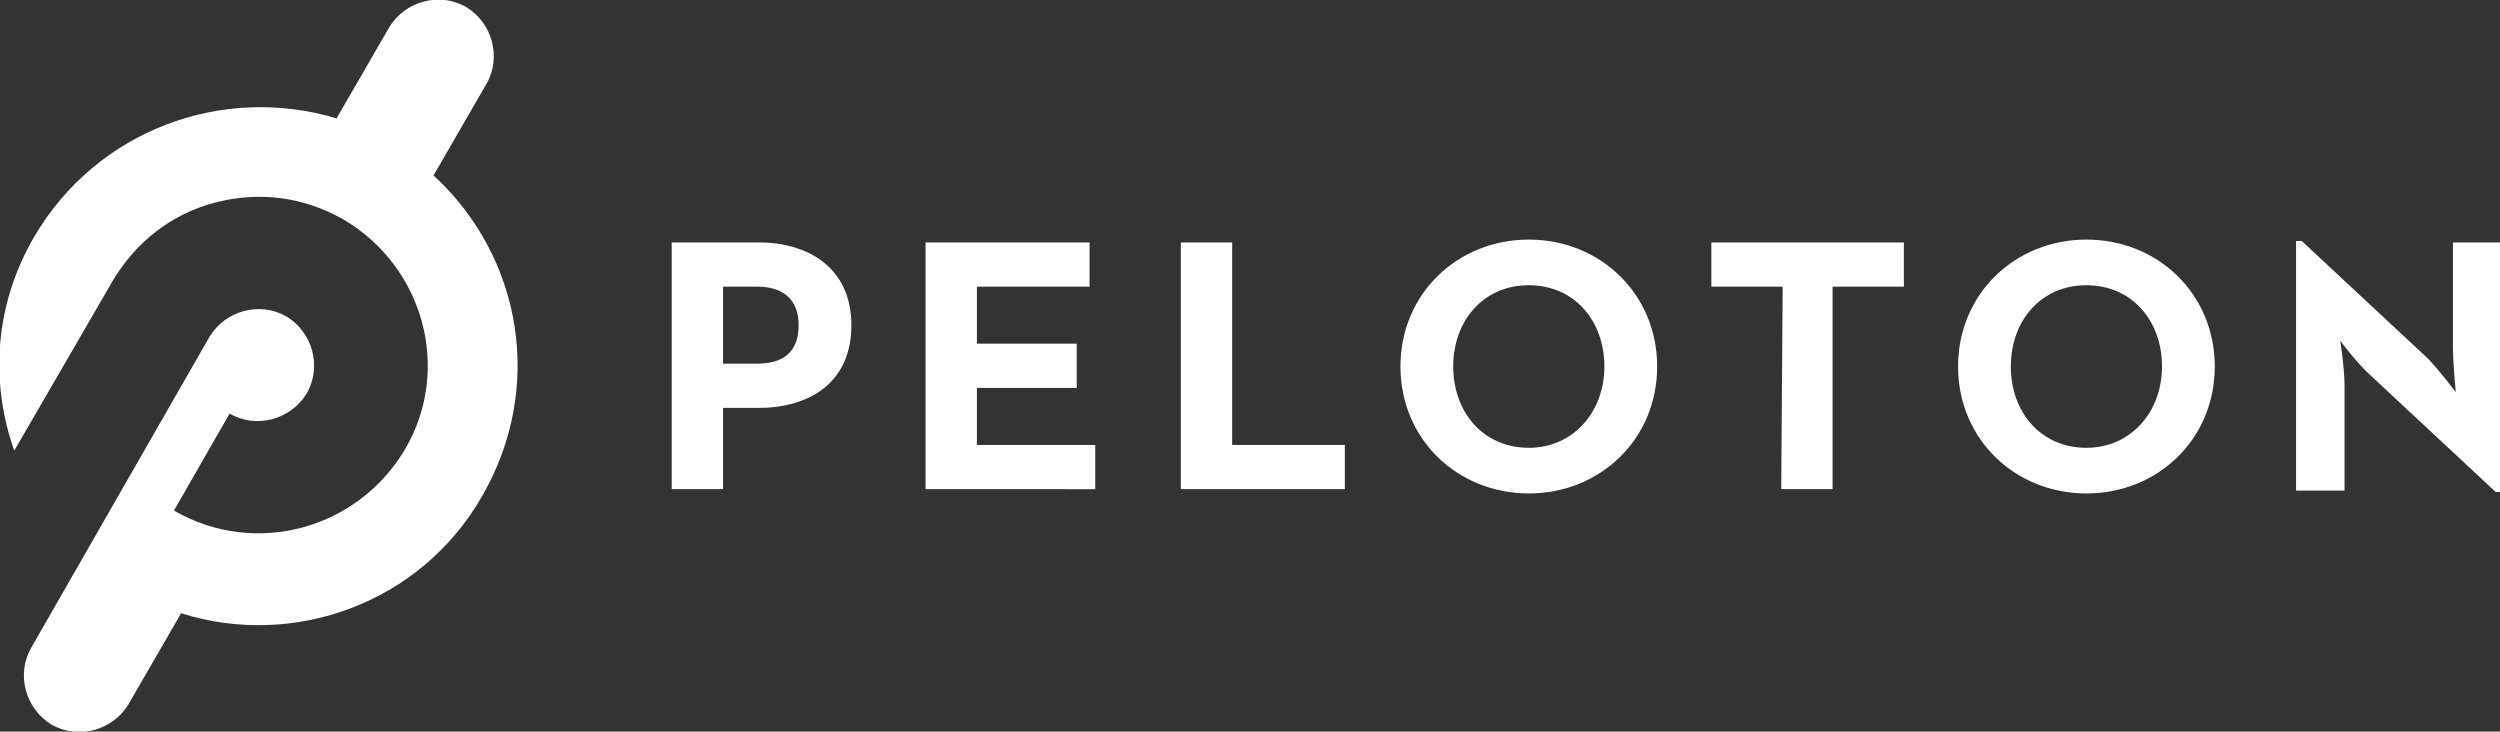 <?xml version="1.0" encoding="utf-8"?>
<!-- Generator: Adobe Illustrator 23.0.3, SVG Export Plug-In . SVG Version: 6.00 Build 0)  -->
<svg version="1.1" id="Layer_1" xmlns="http://www.w3.org/2000/svg" xmlns:xlink="http://www.w3.org/1999/xlink" x="0px" y="0px"
	 viewBox="0 0 175.3 51.3" style="enable-background:new 0 0 175.3 51.3;" xml:space="preserve">
<rect x="0" y="0" width="175.3" height="51.3" fill="#333333" stroke="none"/>
<style type="text/css">
	.st0{fill:#FFFFFF;}
</style>
<path class="st0" d="M30.4,12.3l3.7-6.4c1.1-1.9,0.4-4.3-1.4-5.4c-1.9-1.1-4.3-0.4-5.4,1.4l-3.7,6.4C15.6,5.9,6.8,9.1,2.4,16.6
	c-2.8,4.8-3.1,10.2-1.4,15l6.9-11.9c1.6-2.7,4.1-4.7,7.2-5.5c3.1-0.8,6.2-0.4,9,1.2c5.6,3.3,7.6,10.5,4.3,16.1
	c-3.3,5.6-10.5,7.6-16.2,4.3l3.9-6.8c1.9,1.1,4.3,0.4,5.4-1.4c1.1-1.9,0.4-4.3-1.4-5.4c-1.9-1.1-4.3-0.4-5.4,1.4L2.2,45.4
	c-1.1,1.9-0.4,4.3,1.4,5.4c1.9,1.1,4.3,0.4,5.4-1.4l3.7-6.4c7.9,2.5,16.8-0.7,21.1-8.2C38.2,27.2,36.6,18,30.4,12.3z"/>
<path class="st0" d="M47.1,17h6.1c3.5,0,6.5,1.8,6.5,5.8s-2.9,5.8-6.5,5.8h-2.5v5.7h-3.6V17z M53.1,25.5c1.8,0,2.9-0.8,2.9-2.7
	c0-1.9-1.2-2.7-2.9-2.7h-2.4v5.4H53.1z"/>
<path class="st0" d="M64.9,17h11.5v3.1h-7.9v4h7v3.1h-7v4h8.3v3.1H64.9V17z"/>
<path class="st0" d="M82.8,17h3.6v14.2h7.9v3.1H82.8V17z"/>
<path class="st0" d="M98.2,25.7c0-5.1,4-8.9,9-8.9c5,0,9,3.8,9,8.9c0,5.1-4,8.9-9,8.9C102.2,34.6,98.2,30.8,98.2,25.7z M112.5,25.7
	c0-3.2-2.1-5.7-5.3-5.7c-3.2,0-5.3,2.5-5.3,5.7s2.1,5.7,5.3,5.7C110.3,31.4,112.5,28.9,112.5,25.7z"/>
<path class="st0" d="M125,20.1h-5V17h13.5v3.1h-5v14.2h-3.6L125,20.1L125,20.1z"/>
<path class="st0" d="M137.3,25.7c0-5.1,4-8.9,9-8.9c5,0,9,3.8,9,8.9c0,5.1-4,8.9-9,8.9C141.3,34.6,137.3,30.8,137.3,25.7z
	 M151.6,25.7c0-3.2-2.1-5.7-5.3-5.7c-3.2,0-5.3,2.5-5.3,5.7s2.1,5.7,5.3,5.7C149.4,31.4,151.6,28.9,151.6,25.7z"/>
<path class="st0" d="M166.2,26.3c-0.9-0.8-2.1-2.4-2.1-2.4s0.3,1.9,0.3,3.2v7.3H161V16.9h0.4l8.8,8.2c0.8,0.8,2,2.4,2,2.4
	s-0.2-2-0.2-3.2V17h3.4v17.5h-0.4L166.2,26.3z"/>
</svg>
